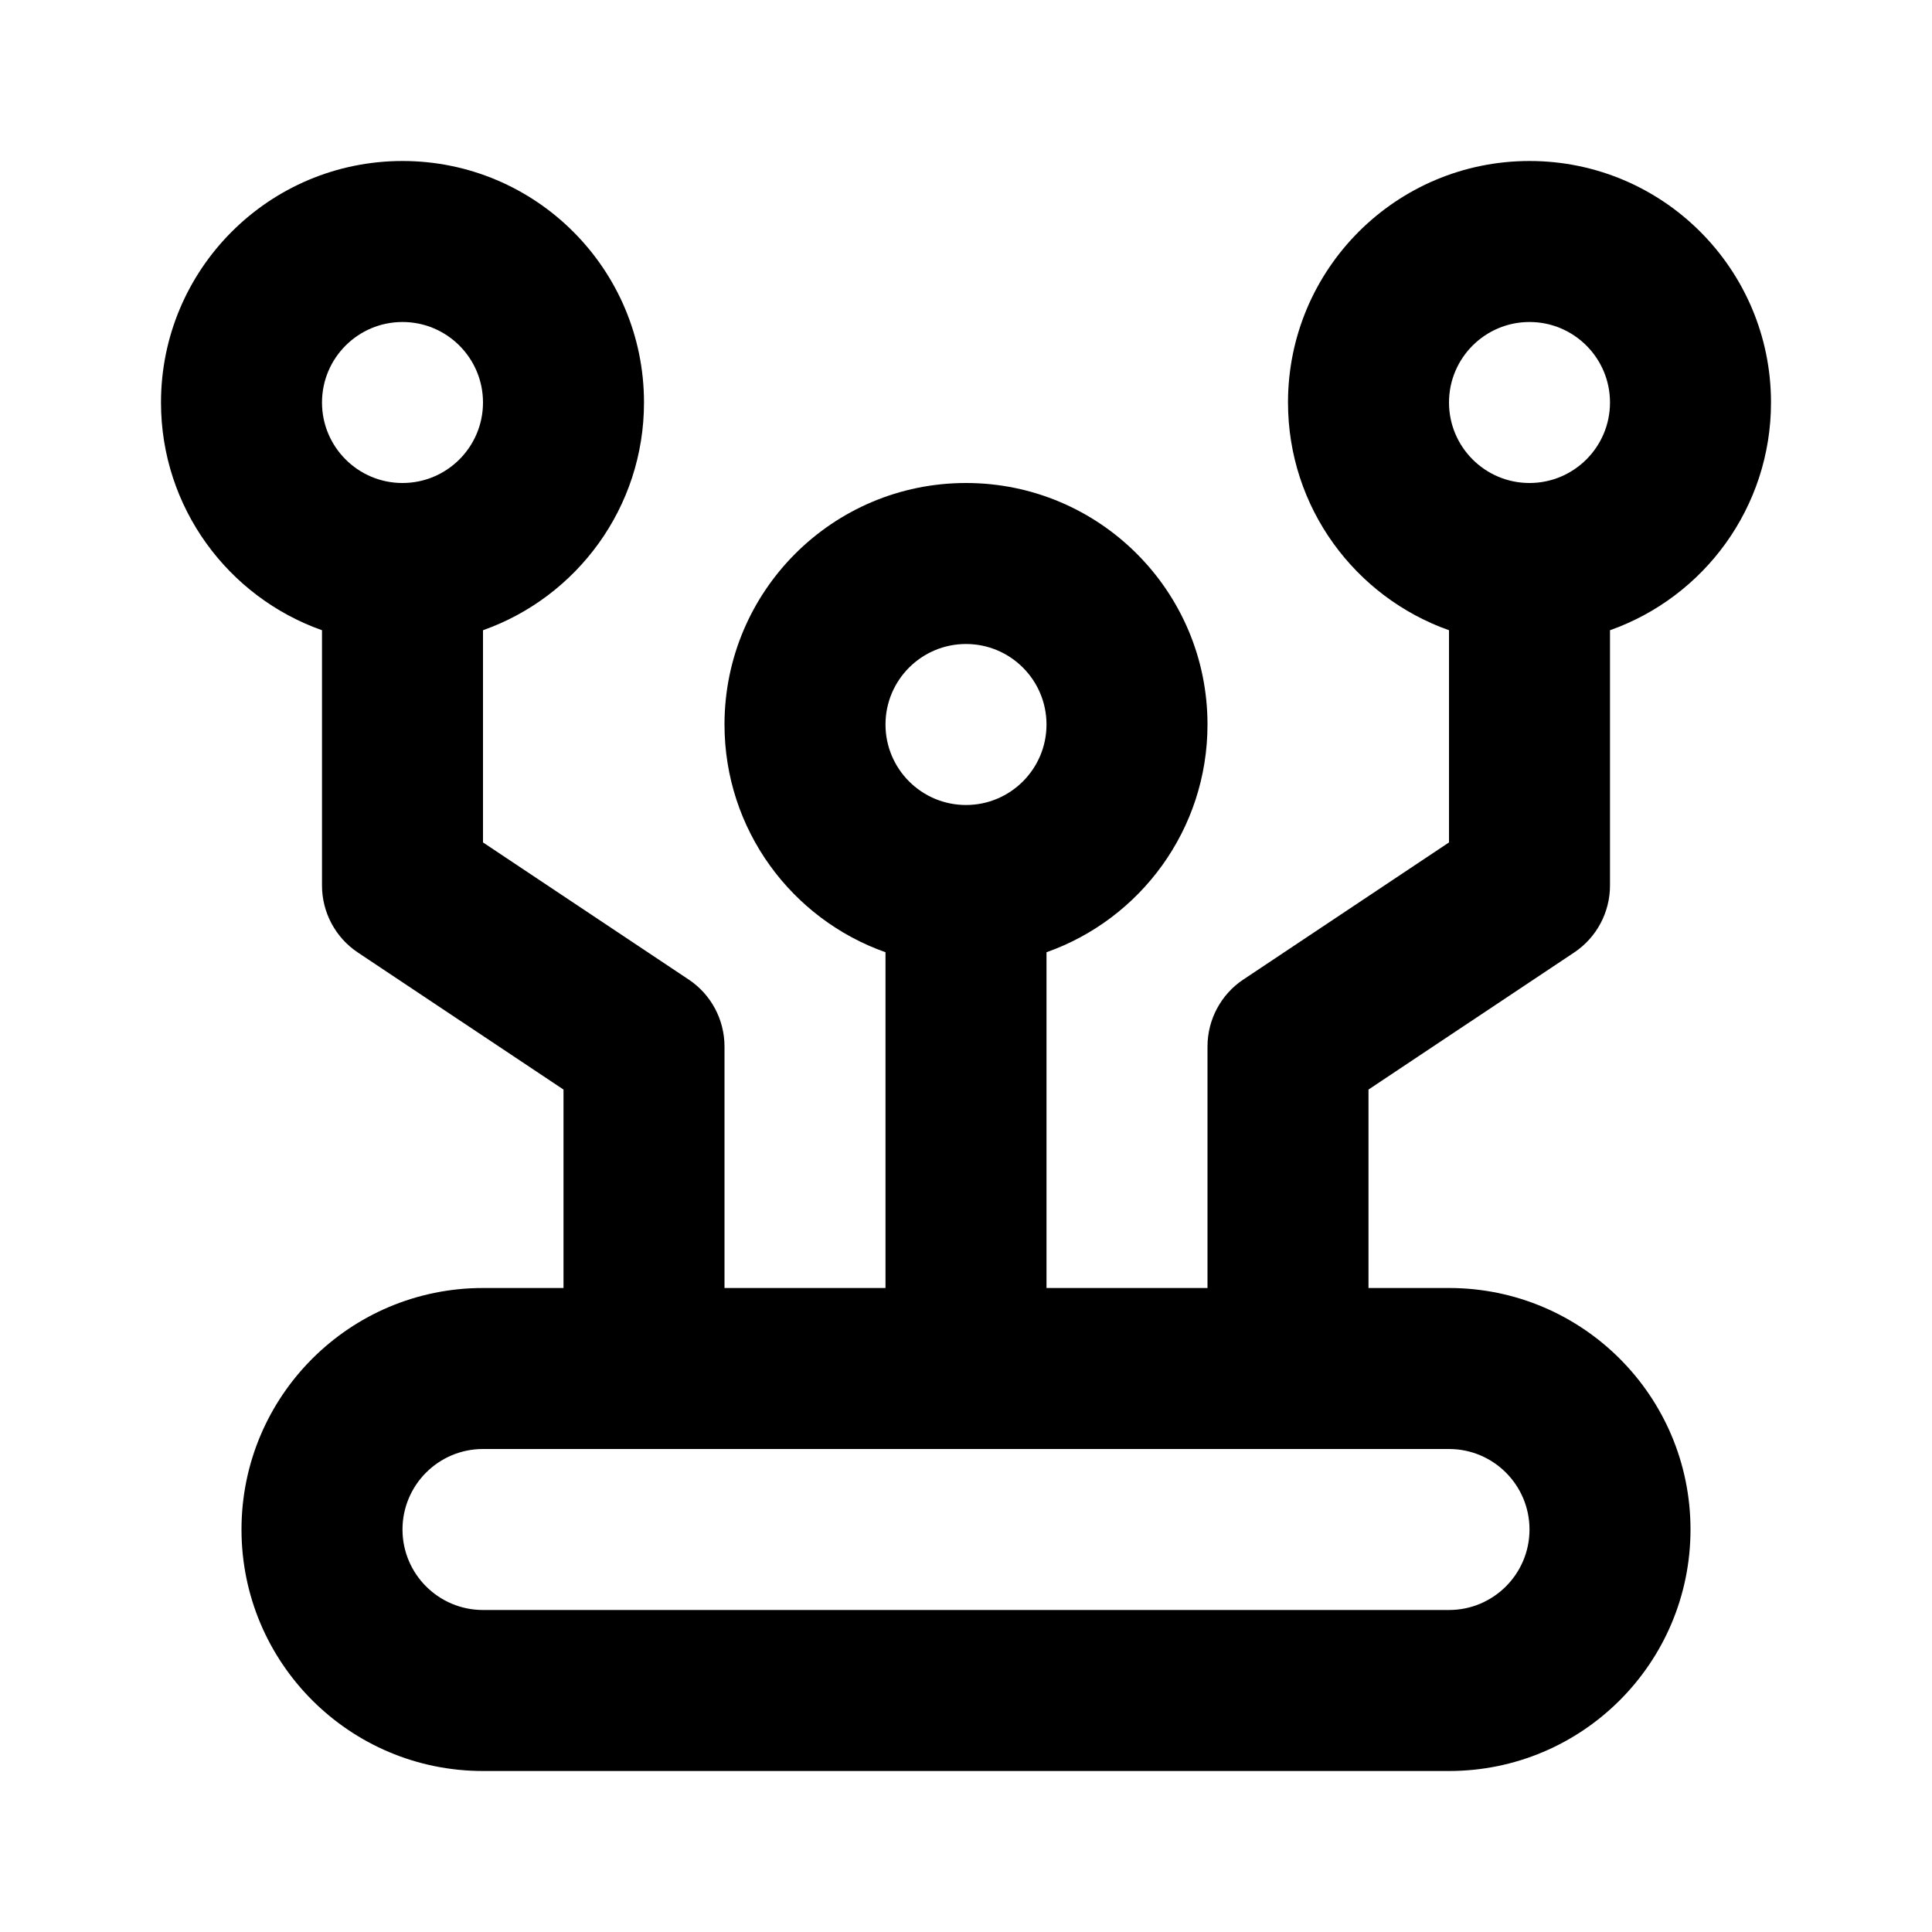 <svg width="24" height="24" viewBox="0 0 24 24" fill="none" xmlns="http://www.w3.org/2000/svg">
<path fill-rule="evenodd" clip-rule="evenodd" d="M6 7.829C7.165 7.417 8 6.306 8 5C8 3.343 6.657 2 5 2C3.343 2 2 3.343 2 5C2 6.306 2.835 7.417 4 7.829V11C4 11.334 4.167 11.647 4.445 11.832L7 13.535V16H6C4.343 16 3 17.343 3 19C3 20.657 4.343 22 6 22H18C19.657 22 21 20.657 21 19C21 17.343 19.657 16 18 16H17V13.535L19.555 11.832C19.833 11.647 20 11.334 20 11V7.829C21.165 7.417 22 6.306 22 5C22 3.343 20.657 2 19 2C17.343 2 16 3.343 16 5C16 6.306 16.835 7.417 18 7.829V10.465L15.445 12.168C15.167 12.353 15 12.666 15 13V16H13V11.829C14.165 11.418 15 10.306 15 9C15 7.343 13.657 6 12 6C10.343 6 9 7.343 9 9C9 10.306 9.835 11.418 11 11.829V16H9V13C9 12.666 8.833 12.353 8.555 12.168L6 10.465V7.829ZM6 5C6 5.552 5.552 6 5 6C4.448 6 4 5.552 4 5C4 4.448 4.448 4 5 4C5.552 4 6 4.448 6 5ZM20 5C20 5.552 19.552 6 19 6C18.448 6 18 5.552 18 5C18 4.448 18.448 4 19 4C19.552 4 20 4.448 20 5ZM13 9C13 9.552 12.552 10 12 10C11.448 10 11 9.552 11 9C11 8.448 11.448 8 12 8C12.552 8 13 8.448 13 9ZM5 19C5 18.448 5.448 18 6 18H18C18.552 18 19 18.448 19 19C19 19.552 18.552 20 18 20H6C5.448 20 5 19.552 5 19Z" fill="black"/>
</svg>
